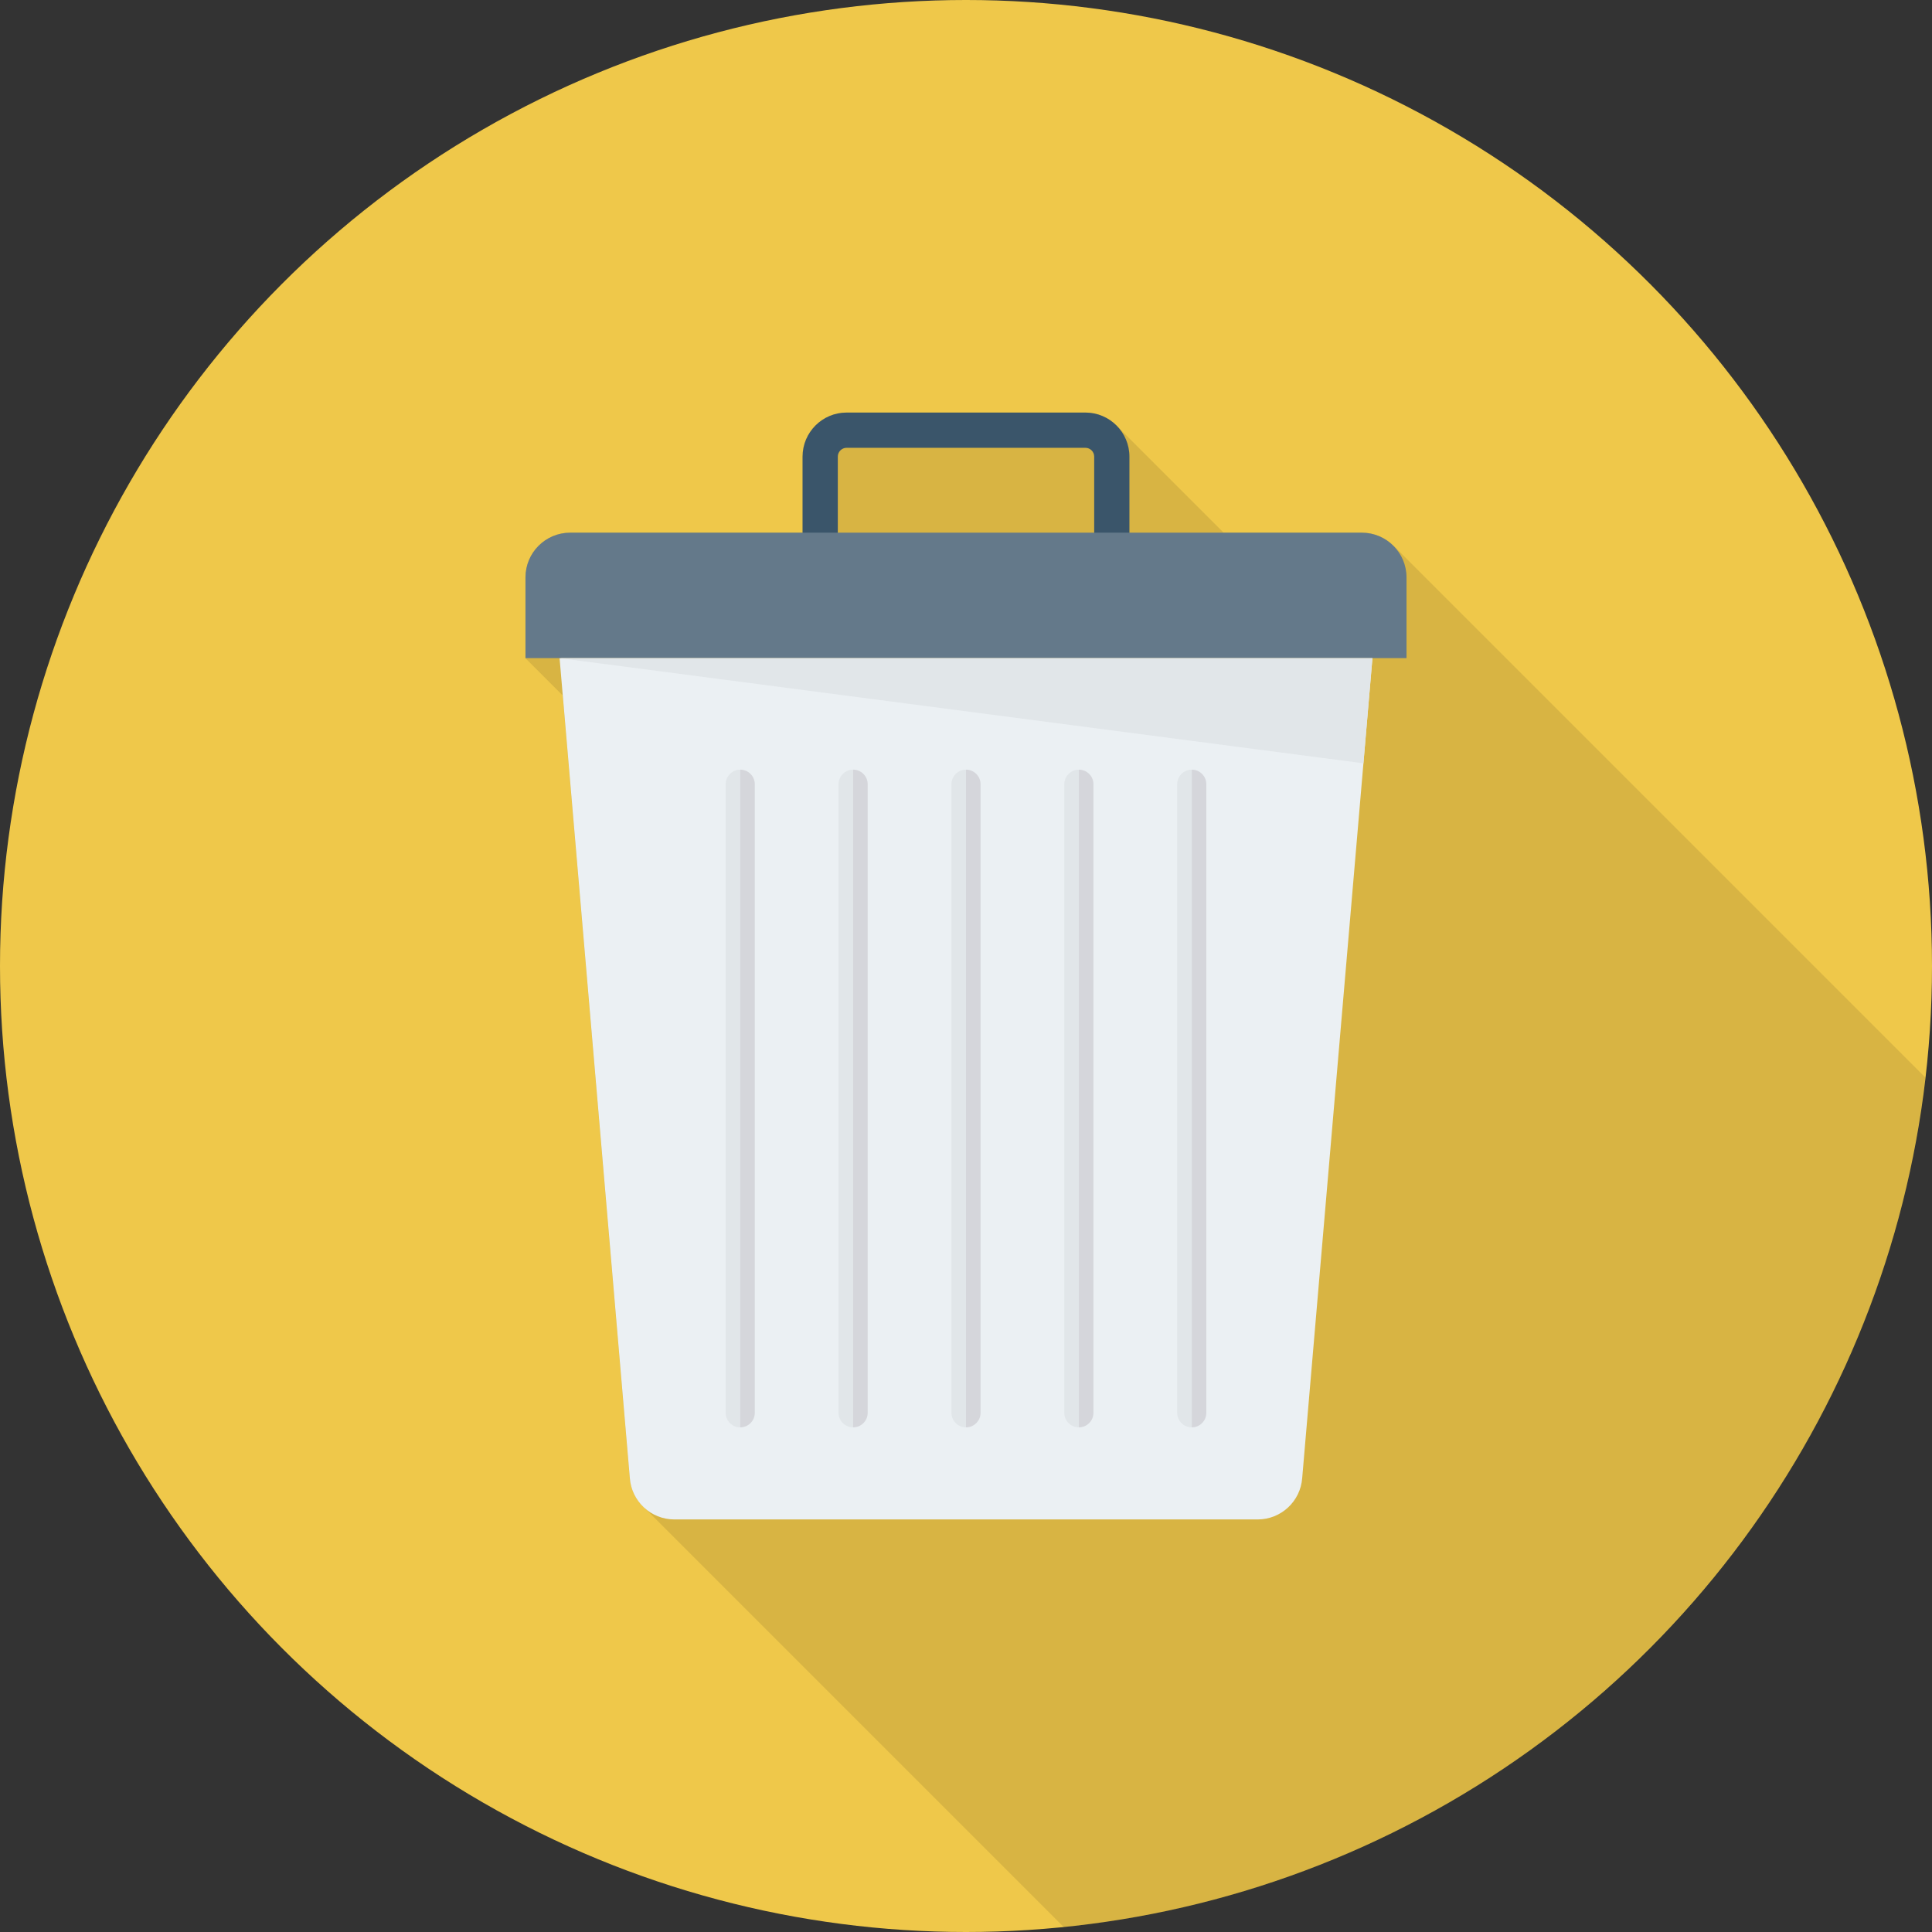 <?xml version="1.0" encoding="iso-8859-1"?>
<!-- Generator: Adobe Illustrator 19.0.0, SVG Export Plug-In . SVG Version: 6.00 Build 0)  -->
<svg version="1.1" id="Capa_1" xmlns="http://www.w3.org/2000/svg" xmlns:xlink="http://www.w3.org/1999/xlink" x="0px" y="0px"
	 viewBox="0 0 384 384" style="enable-background:new 0 0 384 384;" xml:space="preserve">
<rect x="0" y="0" width="384" height="384" fill="#333333" stroke="none"/>
<circle style="fill:#EFC84A;" cx="192" cy="192" r="192"/>
<path style="opacity:0.1;enable-background:new    ;" d="M277.018,108.544c-1.609-1.645-3.848-2.674-6.338-2.674h-27.478
	l-21.151-21.15c-1.595-1.674-3.834-2.73-6.331-2.73h-47.44c-4.84,0-8.76,3.92-8.76,8.76v15.12h-46.2c-4.92,0-8.88,4-8.88,8.88v16.08
	l7.394,7.394L125.16,293.75c0.184,2.376,1.3,4.469,2.959,5.956l83.318,83.318c89.6-9.009,160.983-79.63,171.249-168.852
	L277.042,108.527L277.018,108.544z"/>
<path style="fill:#EBF0F3;" d="M111.22,130.81l13.96,162.955c0.34,4.642,4.205,8.236,8.86,8.236h115.922
	c4.655,0,8.52-3.593,8.86-8.236l13.96-162.955H111.22z"/>
<path style="fill:#3A556A;" d="M224.483,114.145h-64.966v-23.39c0-4.827,3.928-8.755,8.755-8.755h47.456
	c4.827,0,8.755,3.928,8.755,8.755V114.145z M166.521,107.141h50.958V90.755c0-0.966-0.785-1.751-1.751-1.751h-47.456
	c-0.966,0-1.751,0.785-1.751,1.751V107.141z"/>
<path style="fill:#64798A;" d="M270.674,105.875H113.326c-4.906,0-8.884,3.977-8.884,8.884v16.051h175.114v-16.051
	C279.557,109.852,275.58,105.875,270.674,105.875z"/>
<g>
	<polygon style="fill:#E1E6E9;" points="272.78,130.81 111.22,130.81 111.22,130.81 270.99,151.712 	"/>
	<path style="fill:#E1E6E9;" d="M147.128,152.975c-1.599,0-2.895,1.296-2.895,2.895v124.935c0,1.598,1.296,2.894,2.895,2.894l0,0
		V152.975L147.128,152.975z"/>
</g>
<path style="fill:#D5D6DB;" d="M147.128,152.975V283.7c1.599,0,2.895-1.296,2.895-2.894V155.87
	C150.023,154.272,148.727,152.976,147.128,152.975z"/>
<path style="fill:#E1E6E9;" d="M169.564,152.975c-1.599,0-2.895,1.296-2.895,2.895v124.935c0,1.598,1.296,2.894,2.895,2.894l0,0
	V152.975L169.564,152.975z"/>
<path style="fill:#D5D6DB;" d="M169.564,152.975V283.7c1.599,0,2.895-1.296,2.895-2.894V155.87
	C172.459,154.272,171.163,152.976,169.564,152.975z"/>
<path style="fill:#E1E6E9;" d="M192,152.975c-1.598,0-2.894,1.296-2.894,2.895v124.935c0,1.598,1.296,2.894,2.894,2.894l0,0V152.975
	L192,152.975z"/>
<path style="fill:#D5D6DB;" d="M192,152.975V283.7c1.599,0,2.895-1.296,2.895-2.894V155.87
	C194.895,154.272,193.598,152.976,192,152.975z"/>
<path style="fill:#E1E6E9;" d="M214.436,152.975c-1.599,0-2.894,1.296-2.894,2.895v124.935c0,1.598,1.296,2.894,2.894,2.894l0,0
	V152.975L214.436,152.975z"/>
<path style="fill:#D5D6DB;" d="M214.436,152.975V283.7c1.599,0,2.895-1.296,2.895-2.894V155.87
	C217.331,154.272,216.034,152.976,214.436,152.975z"/>
<path style="fill:#E1E6E9;" d="M236.872,152.975c-1.599,0-2.894,1.296-2.894,2.895v124.935c0,1.598,1.296,2.894,2.894,2.894l0,0
	V152.975L236.872,152.975z"/>
<path style="fill:#D5D6DB;" d="M236.872,152.975V283.7c1.599,0,2.895-1.296,2.895-2.894V155.87
	C239.767,154.272,238.47,152.976,236.872,152.975z"/>
<g>
</g>
<g>
</g>
<g>
</g>
<g>
</g>
<g>
</g>
<g>
</g>
<g>
</g>
<g>
</g>
<g>
</g>
<g>
</g>
<g>
</g>
<g>
</g>
<g>
</g>
<g>
</g>
<g>
</g>
</svg>
